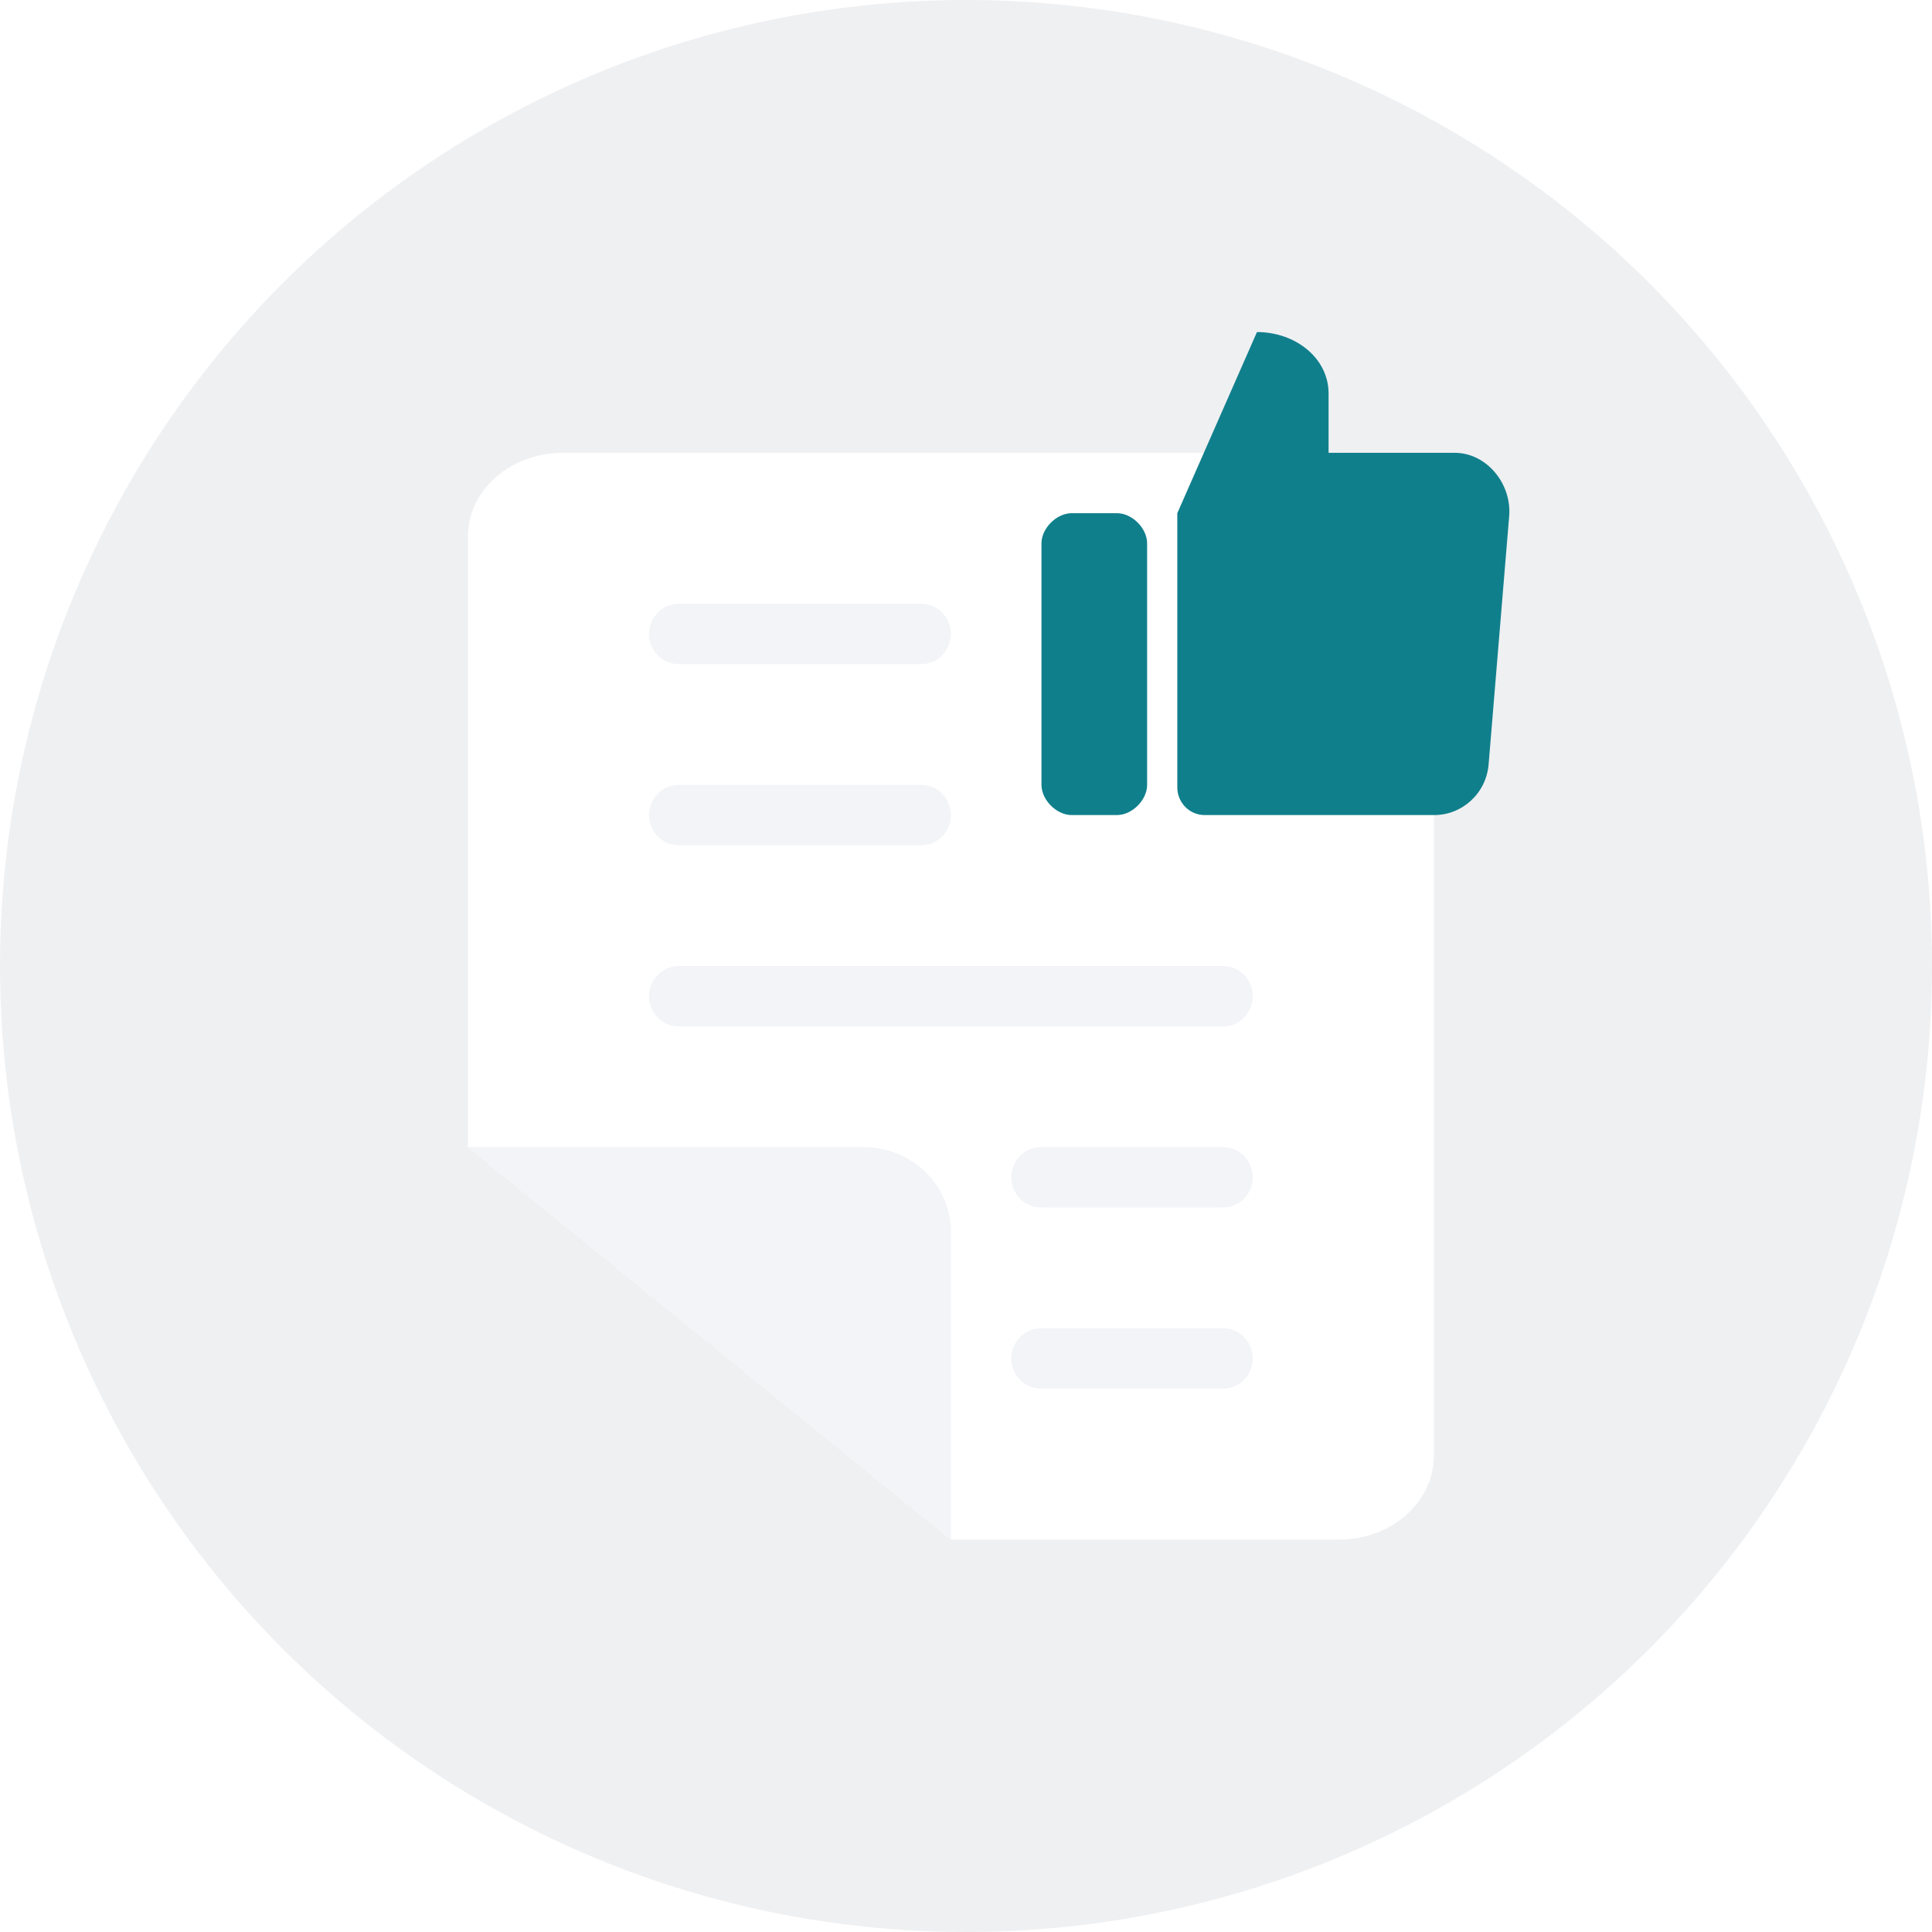 <svg width="128" height="128" viewBox="0 0 128 128" fill="none" xmlns="http://www.w3.org/2000/svg">
<circle cx="64" cy="64" r="64" fill="#B2B8BF" fill-opacity="0.2"/>
<g filter="url(#filter0_d)">
<path d="M88.723 102H63L31 76V35.558C31 32.438 33.863 30 37.277 30H88.723C92.137 30 95 32.535 95 35.558V96.442C95 99.465 92.247 102 88.723 102Z" fill="white"/>
</g>
<path d="M57.2 76C60.4 76 63 78.5 63 81.6V102L31 76H57.2ZM81.054 88C82.115 88 83 88.909 83 90C83 91.091 82.115 92 81.054 92H68.946C67.885 92 67 91.091 67 90C67 88.909 67.885 88 68.946 88H81.054ZM81.054 76C82.115 76 83 76.909 83 78C83 79.091 82.115 80 81.054 80H68.946C67.885 80 67 79.091 67 78C67 76.909 67.885 76 68.946 76H81.054ZM81.054 64C82.115 64 83 64.909 83 66C83 67.091 82.115 68 81.054 68H44.946C43.885 68 43 67.091 43 66C43 64.909 43.885 64 44.946 64H81.054ZM61.054 52C62.115 52 63 52.909 63 54C63 55.091 62.115 56 61.054 56H44.946C43.885 56 43 55.091 43 54C43 52.909 43.885 52 44.946 52H61.054ZM61.054 40C62.115 40 63 40.909 63 42C63 43.091 62.115 44 61.054 44H44.946C43.885 44 43 43.091 43 42C43 40.909 43.885 40 44.946 40H61.054Z" fill="#F2F4F7"/>
<path fill-rule="evenodd" clip-rule="evenodd" d="M88.022 26.071V30H96.377C98.497 30 100.164 32.058 99.987 34.19L98.624 50.647C98.467 52.542 96.898 54 95.014 54H79.812C78.811 54 78 53.181 78 52.171V34L83.277 22C85.845 22 88.022 23.736 88.022 26.071ZM71 34C70 34 69 35 69 36V52C69 53 70 54 71 54H74C75.001 54 76 53.01 76 52V36C76 34.99 75.001 34 74 34H71Z" fill="#107F8C"/>
<defs>
<filter id="filter0_d" x="21" y="20" width="84" height="92" filterUnits="userSpaceOnUse" color-interpolation-filters="sRGB">
<feFlood flood-opacity="0" result="BackgroundImageFix"/>
<feColorMatrix in="SourceAlpha" type="matrix" values="0 0 0 0 0 0 0 0 0 0 0 0 0 0 0 0 0 0 127 0"/>
<feOffset/>
<feGaussianBlur stdDeviation="5"/>
<feColorMatrix type="matrix" values="0 0 0 0 0.122 0 0 0 0 0.122 0 0 0 0 0.133 0 0 0 0.1 0"/>
<feBlend mode="normal" in2="BackgroundImageFix" result="effect1_dropShadow"/>
<feBlend mode="normal" in="SourceGraphic" in2="effect1_dropShadow" result="shape"/>
</filter>
</defs>
</svg>

